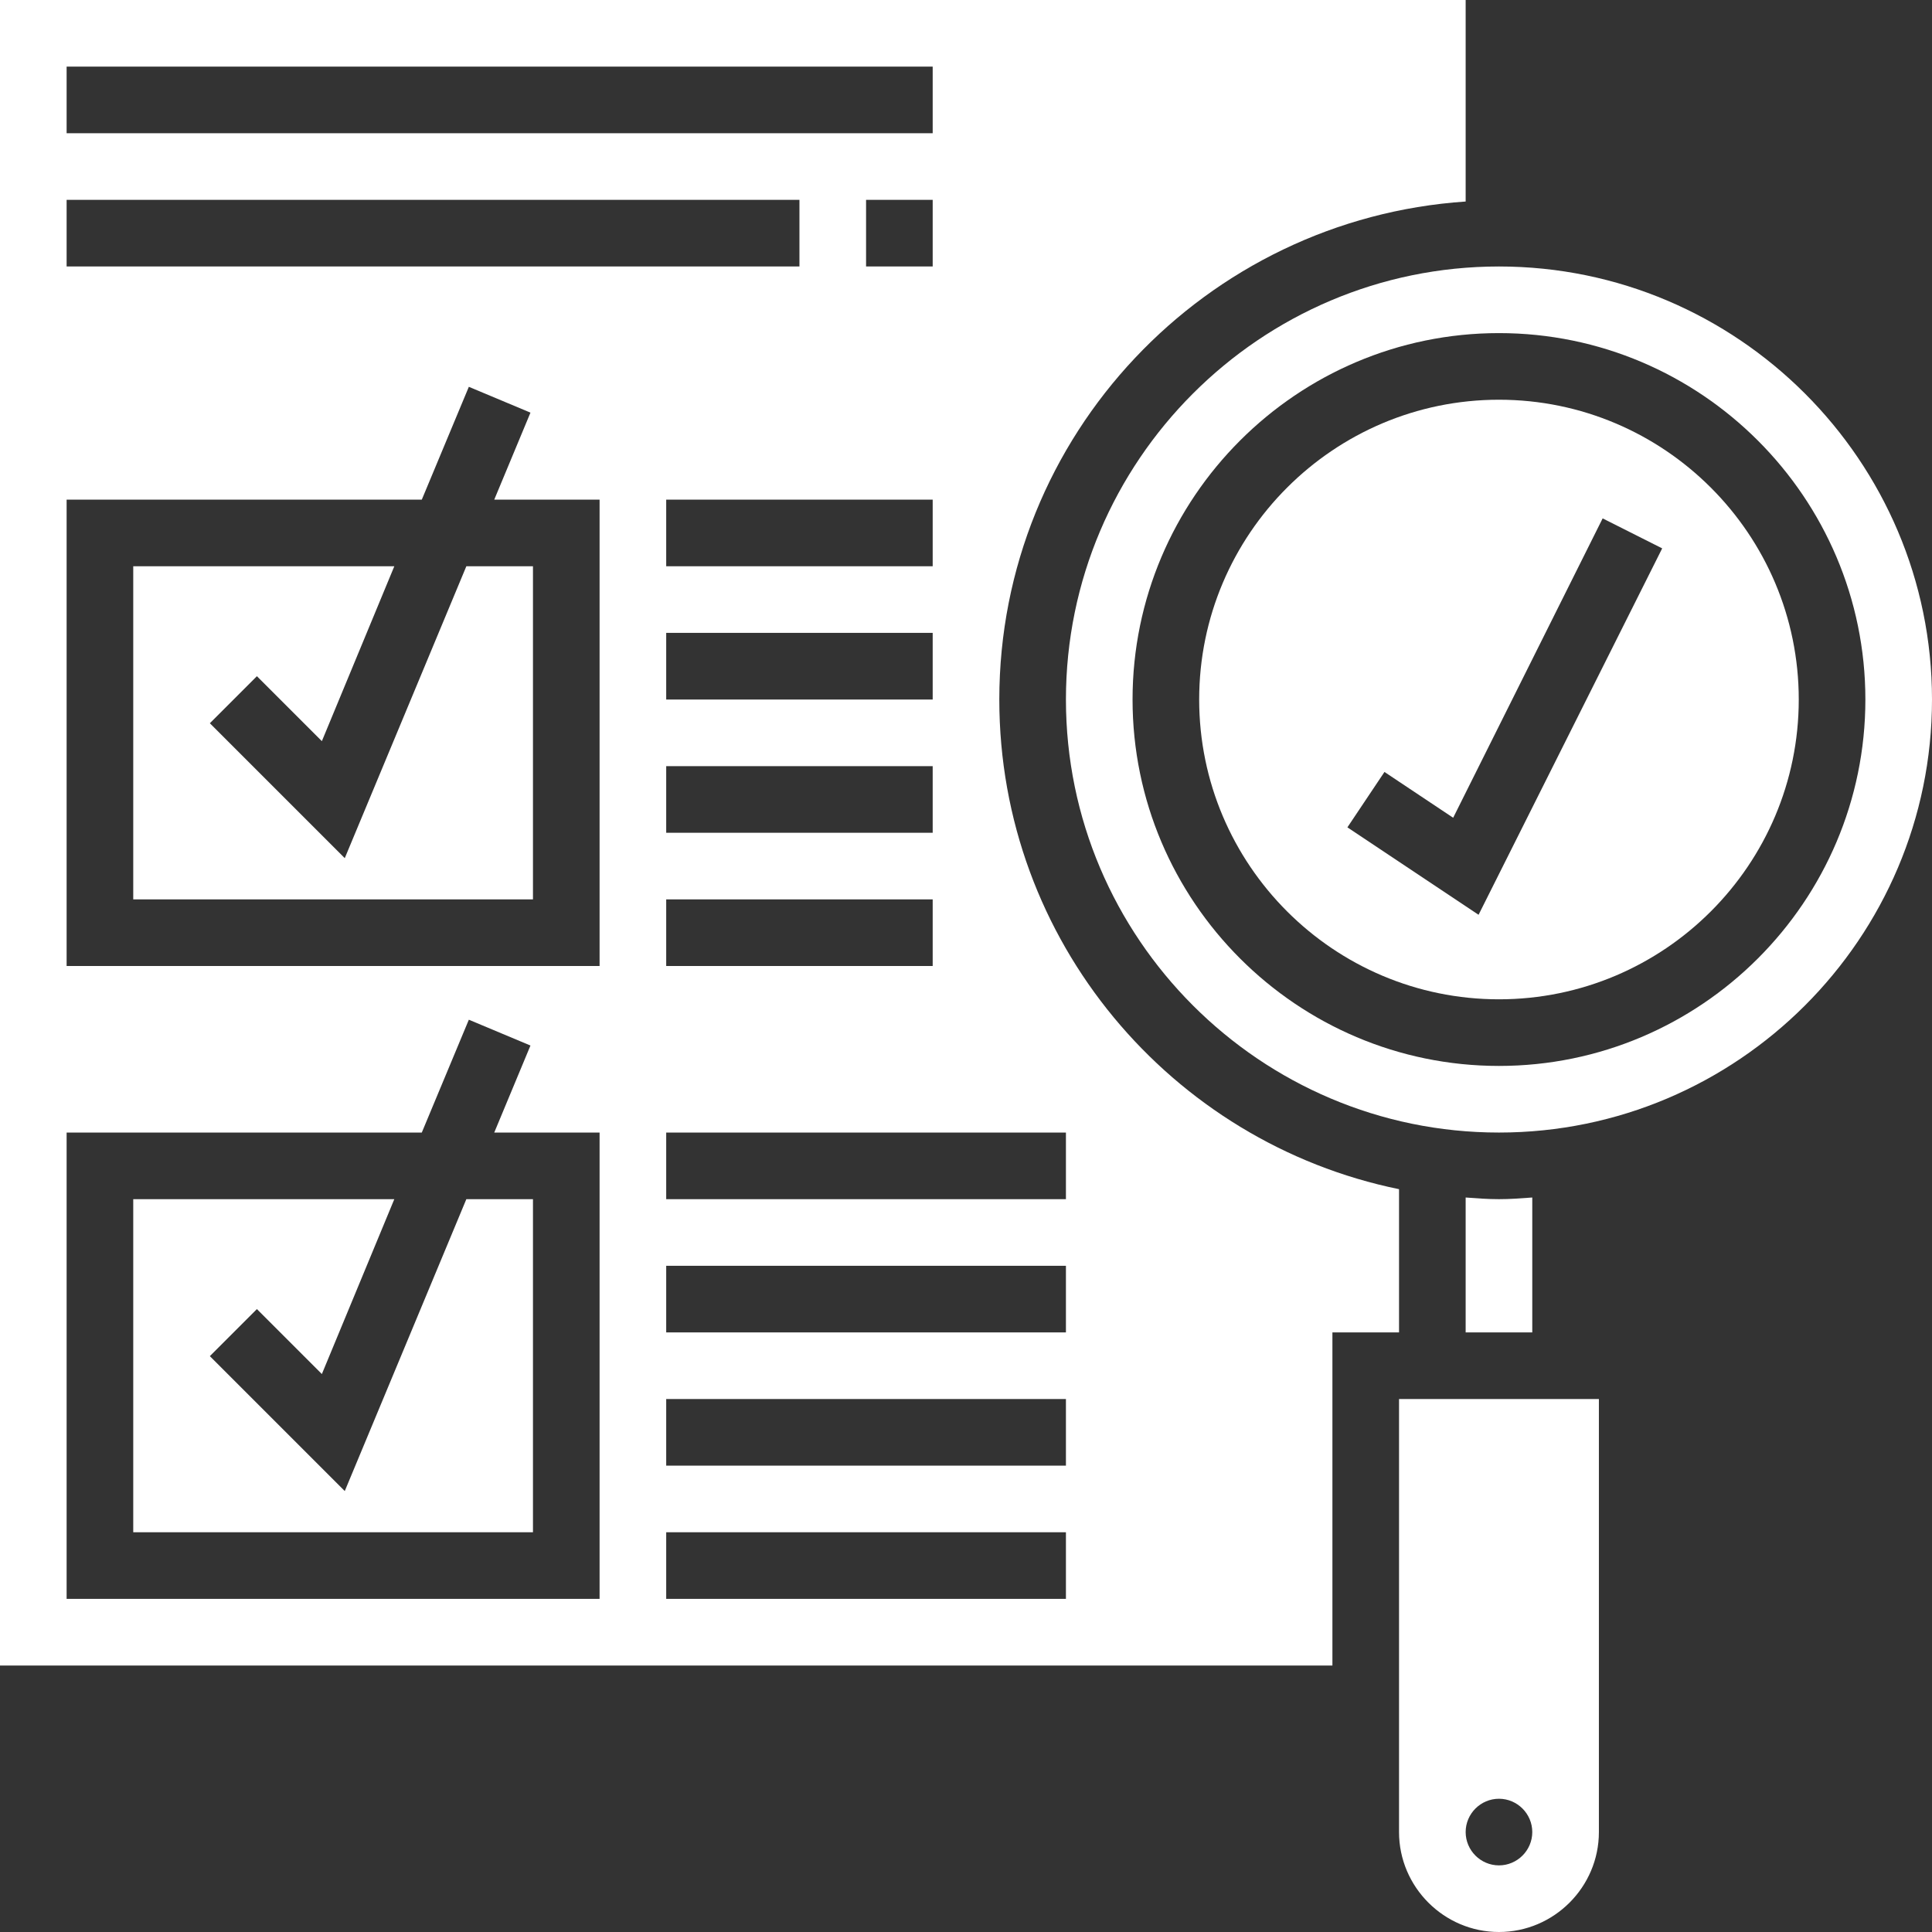 <?xml version="1.0" encoding="utf-8"?>
<!-- Generator: Adobe Illustrator 22.0.0, SVG Export Plug-In . SVG Version: 6.00 Build 0)  -->
<svg version="1.1" id="Layer_1" xmlns="http://www.w3.org/2000/svg" xmlns:xlink="http://www.w3.org/1999/xlink" x="0px" y="0px"
	 viewBox="0 0 464 464" style="enable-background:new 0 0 464 464;" xml:space="preserve">
<rect x="0" y="0" width="464" height="464" fill="#333333" stroke="none"/>
<style type="text/css">
	.st0{fill:#FFFFFF;}
</style>
<g>
	<path class="st0" d="M336,440c0,13.2,10.8,24,24,24s24-10.8,24-24V336h-48V440z M360,432c4.4,0,8,3.6,8,8s-3.6,8-8,8s-8-3.6-8-8
		S355.6,432,360,432z"/>
	<path class="st0" d="M82.8,358.1l-32.4-32.4l11.3-11.3L77.3,330l17.4-42H32v80h96v-80h-16L82.8,358.1z"/>
	<path class="st0" d="M82.8,206.1l-32.4-32.4l11.3-11.3L77.3,178l17.4-42H32v80h96v-80h-16L82.8,206.1z"/>
	<path class="st0" d="M360,288c-2.7,0-5.3-0.2-8-0.4V320h16v-32.4C365.3,287.8,362.7,288,360,288z"/>
	<path class="st0" d="M336,285.6c-54.7-11.2-96-59.6-96-117.6c0-63.5,49.6-115.4,112-119.6V0H0v400h320v-80h16V285.6z M16,16h208v16
		H16V16z M160,200v-16h64v16H160z M224,216v16h-64v-16H224z M160,168v-16h64v16H160z M160,136v-16h64v16H160z M208,64V48h16v16H208z
		 M16,48h176v16H16V48z M144,384H16V272h85.3l11.3-27.1l14.8,6.2l-8.7,20.9H144V384z M144,232H16V120h85.3l11.3-27.1l14.8,6.2
		l-8.7,20.9H144V232z M256,384h-96v-16h96V384z M256,352h-96v-16h96V352z M256,320h-96v-16h96V320z M256,288h-96v-16h96V288z"/>
	<path class="st0" d="M360,64c-57.3,0-104,46.7-104,104s46.7,104,104,104s104-46.7,104-104S417.3,64,360,64z M360,256
		c-48.5,0-88-39.5-88-88s39.5-88,88-88s88,39.5,88,88S408.5,256,360,256z"/>
	<path class="st0" d="M360,96c-39.7,0-72,32.3-72,72s32.3,72,72,72s72-32.3,72-72S399.7,96,360,96z M355.1,219.7l-31.5-21l8.9-13.3
		l16.5,11l35.9-71.9l14.3,7.2L355.1,219.7z"/>
</g>
</svg>
